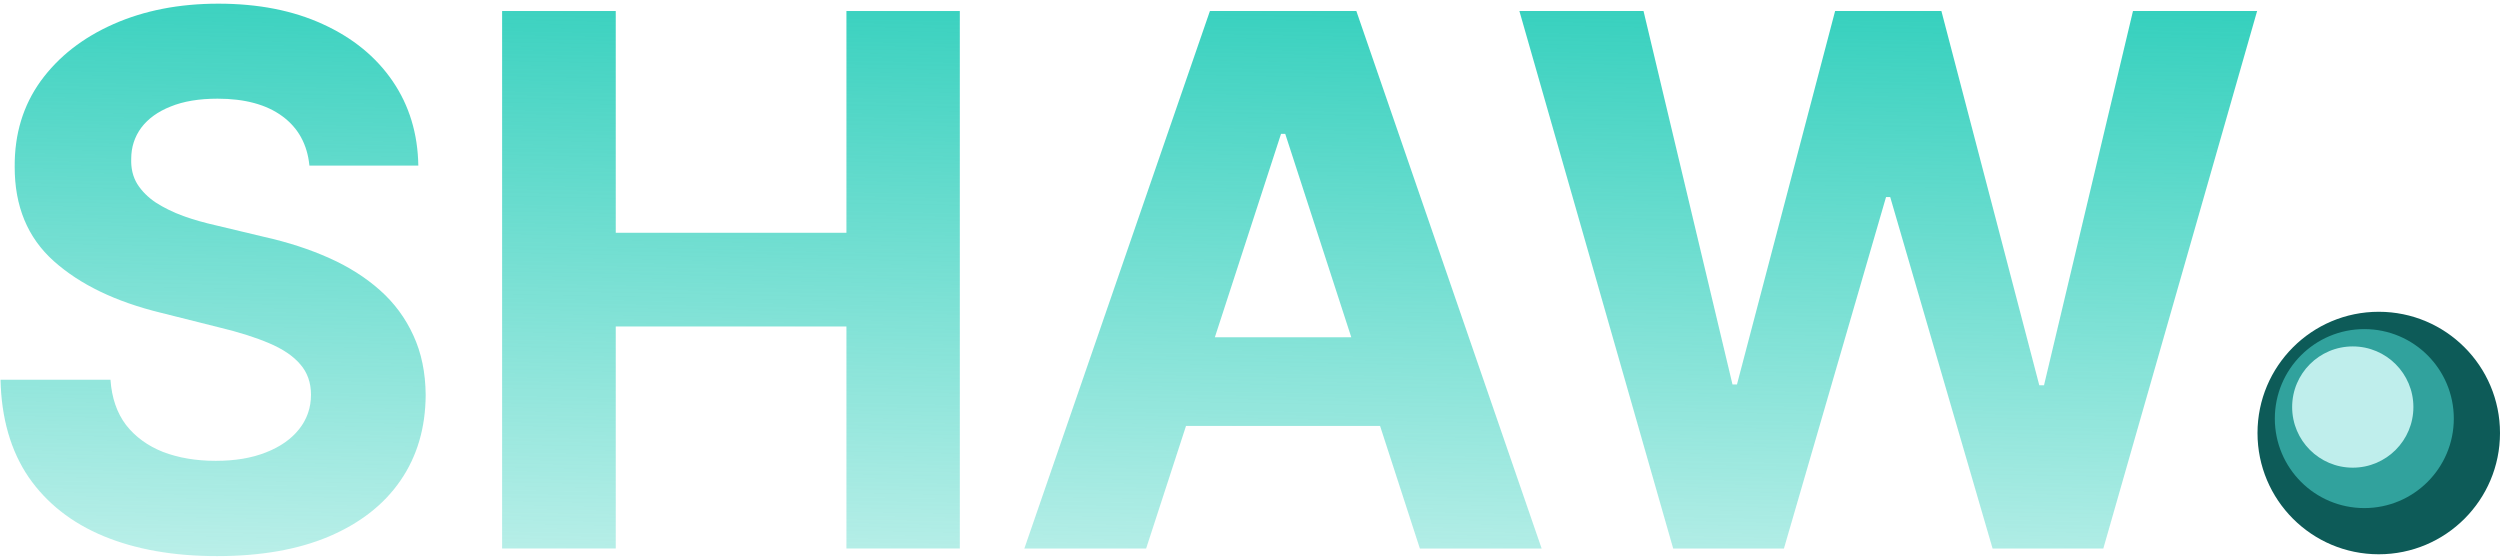 <svg xmlns="http://www.w3.org/2000/svg" width="433" height="97" viewBox="0 0 433 97" fill="none">
<path d="M53.591 28.682C53.227 25.015 51.667 22.167 48.909 20.136C46.151 18.106 42.409 17.091 37.682 17.091C34.47 17.091 31.758 17.546 29.546 18.454C27.333 19.333 25.636 20.561 24.454 22.136C23.303 23.712 22.727 25.5 22.727 27.5C22.667 29.167 23.015 30.621 23.773 31.864C24.561 33.106 25.636 34.182 27 35.091C28.364 35.97 29.939 36.742 31.727 37.409C33.515 38.045 35.424 38.591 37.455 39.045L45.818 41.045C49.879 41.955 53.606 43.167 57 44.682C60.394 46.197 63.333 48.061 65.818 50.273C68.303 52.485 70.227 55.091 71.591 58.091C72.985 61.091 73.697 64.53 73.727 68.409C73.697 74.106 72.242 79.046 69.364 83.227C66.515 87.379 62.394 90.606 57 92.909C51.636 95.182 45.167 96.318 37.591 96.318C30.076 96.318 23.53 95.167 17.954 92.864C12.409 90.561 8.076 87.151 4.955 82.636C1.864 78.091 0.242 72.47 0.091 65.773H19.136C19.349 68.894 20.242 71.5 21.818 73.591C23.424 75.651 25.561 77.212 28.227 78.273C30.924 79.303 33.97 79.818 37.364 79.818C40.697 79.818 43.591 79.333 46.045 78.364C48.53 77.394 50.455 76.046 51.818 74.318C53.182 72.591 53.864 70.606 53.864 68.364C53.864 66.273 53.242 64.515 52 63.091C50.788 61.667 49 60.455 46.636 59.455C44.303 58.455 41.439 57.545 38.045 56.727L27.909 54.182C20.061 52.273 13.864 49.288 9.318 45.227C4.773 41.167 2.515 35.697 2.545 28.818C2.515 23.182 4.015 18.258 7.045 14.046C10.106 9.833 14.303 6.545 19.636 4.182C24.97 1.818 31.03 0.636 37.818 0.636C44.727 0.636 50.758 1.818 55.909 4.182C61.091 6.545 65.121 9.833 68 14.046C70.879 18.258 72.364 23.136 72.454 28.682H53.591Z" fill="url(#paint0_linear_206_19)"/>
<path d="M86.966 95V1.909H106.648V40.318H146.602V1.909H166.239V95H146.602V56.545H106.648V95H86.966Z" fill="url(#paint1_linear_206_19)"/>
<path d="M198.511 95H177.42L209.557 1.909H234.92L267.011 95H245.92L222.602 23.182H221.875L198.511 95ZM197.193 58.409H247.011V73.773H197.193V58.409Z" fill="url(#paint2_linear_206_19)"/>
<path d="M289.795 95L263.159 1.909H284.659L300.068 66.591H300.841L317.841 1.909H336.25L353.205 66.727H354.023L369.432 1.909H390.932L364.295 95H345.114L327.386 34.136H326.659L308.977 95H289.795Z" fill="url(#paint3_linear_206_19)"/>
<circle  cx="412" cy="75" r="21" fill="#0D5B58"/>
<circle  cx="409.5" cy="72.5" r="15.5" fill="#31A29D"/>
<circle  cx="407.5" cy="70.5" r="10.5" fill="#BFEEEC"/>
<defs >
<linearGradient id="paint0_linear_206_19" x1="218" y1="-12.5" x2="215.5" y2="112" gradientUnits="userSpaceOnUse">
<stop stop-color="#27CDB9" stop-opacity="1"/>
<stop offset="1" stop-color="#27CDB9" stop-opacity="0.25"/>
</linearGradient>
<linearGradient id="paint1_linear_206_19" x1="218" y1="-12.5" x2="215.5" y2="112" gradientUnits="userSpaceOnUse">
<stop stop-color="#27CDB9" stop-opacity="1"/>
<stop offset="1" stop-color="#27CDB9" stop-opacity="0.25"/>
</linearGradient>
<linearGradient id="paint2_linear_206_19" x1="218" y1="-12.5" x2="215.5" y2="112" gradientUnits="userSpaceOnUse">
<stop stop-color="#27CDB9" stop-opacity="1"/>
<stop offset="1" stop-color="#27CDB9" stop-opacity="0.25"/>
</linearGradient>
<linearGradient id="paint3_linear_206_19" x1="218" y1="-12.5" x2="215.5" y2="112" gradientUnits="userSpaceOnUse">
<stop stop-color="#27CDB9" stop-opacity="1"/>
<stop offset="1" stop-color="#27CDB9" stop-opacity="0.25"/>
</linearGradient>
</defs>
</svg>